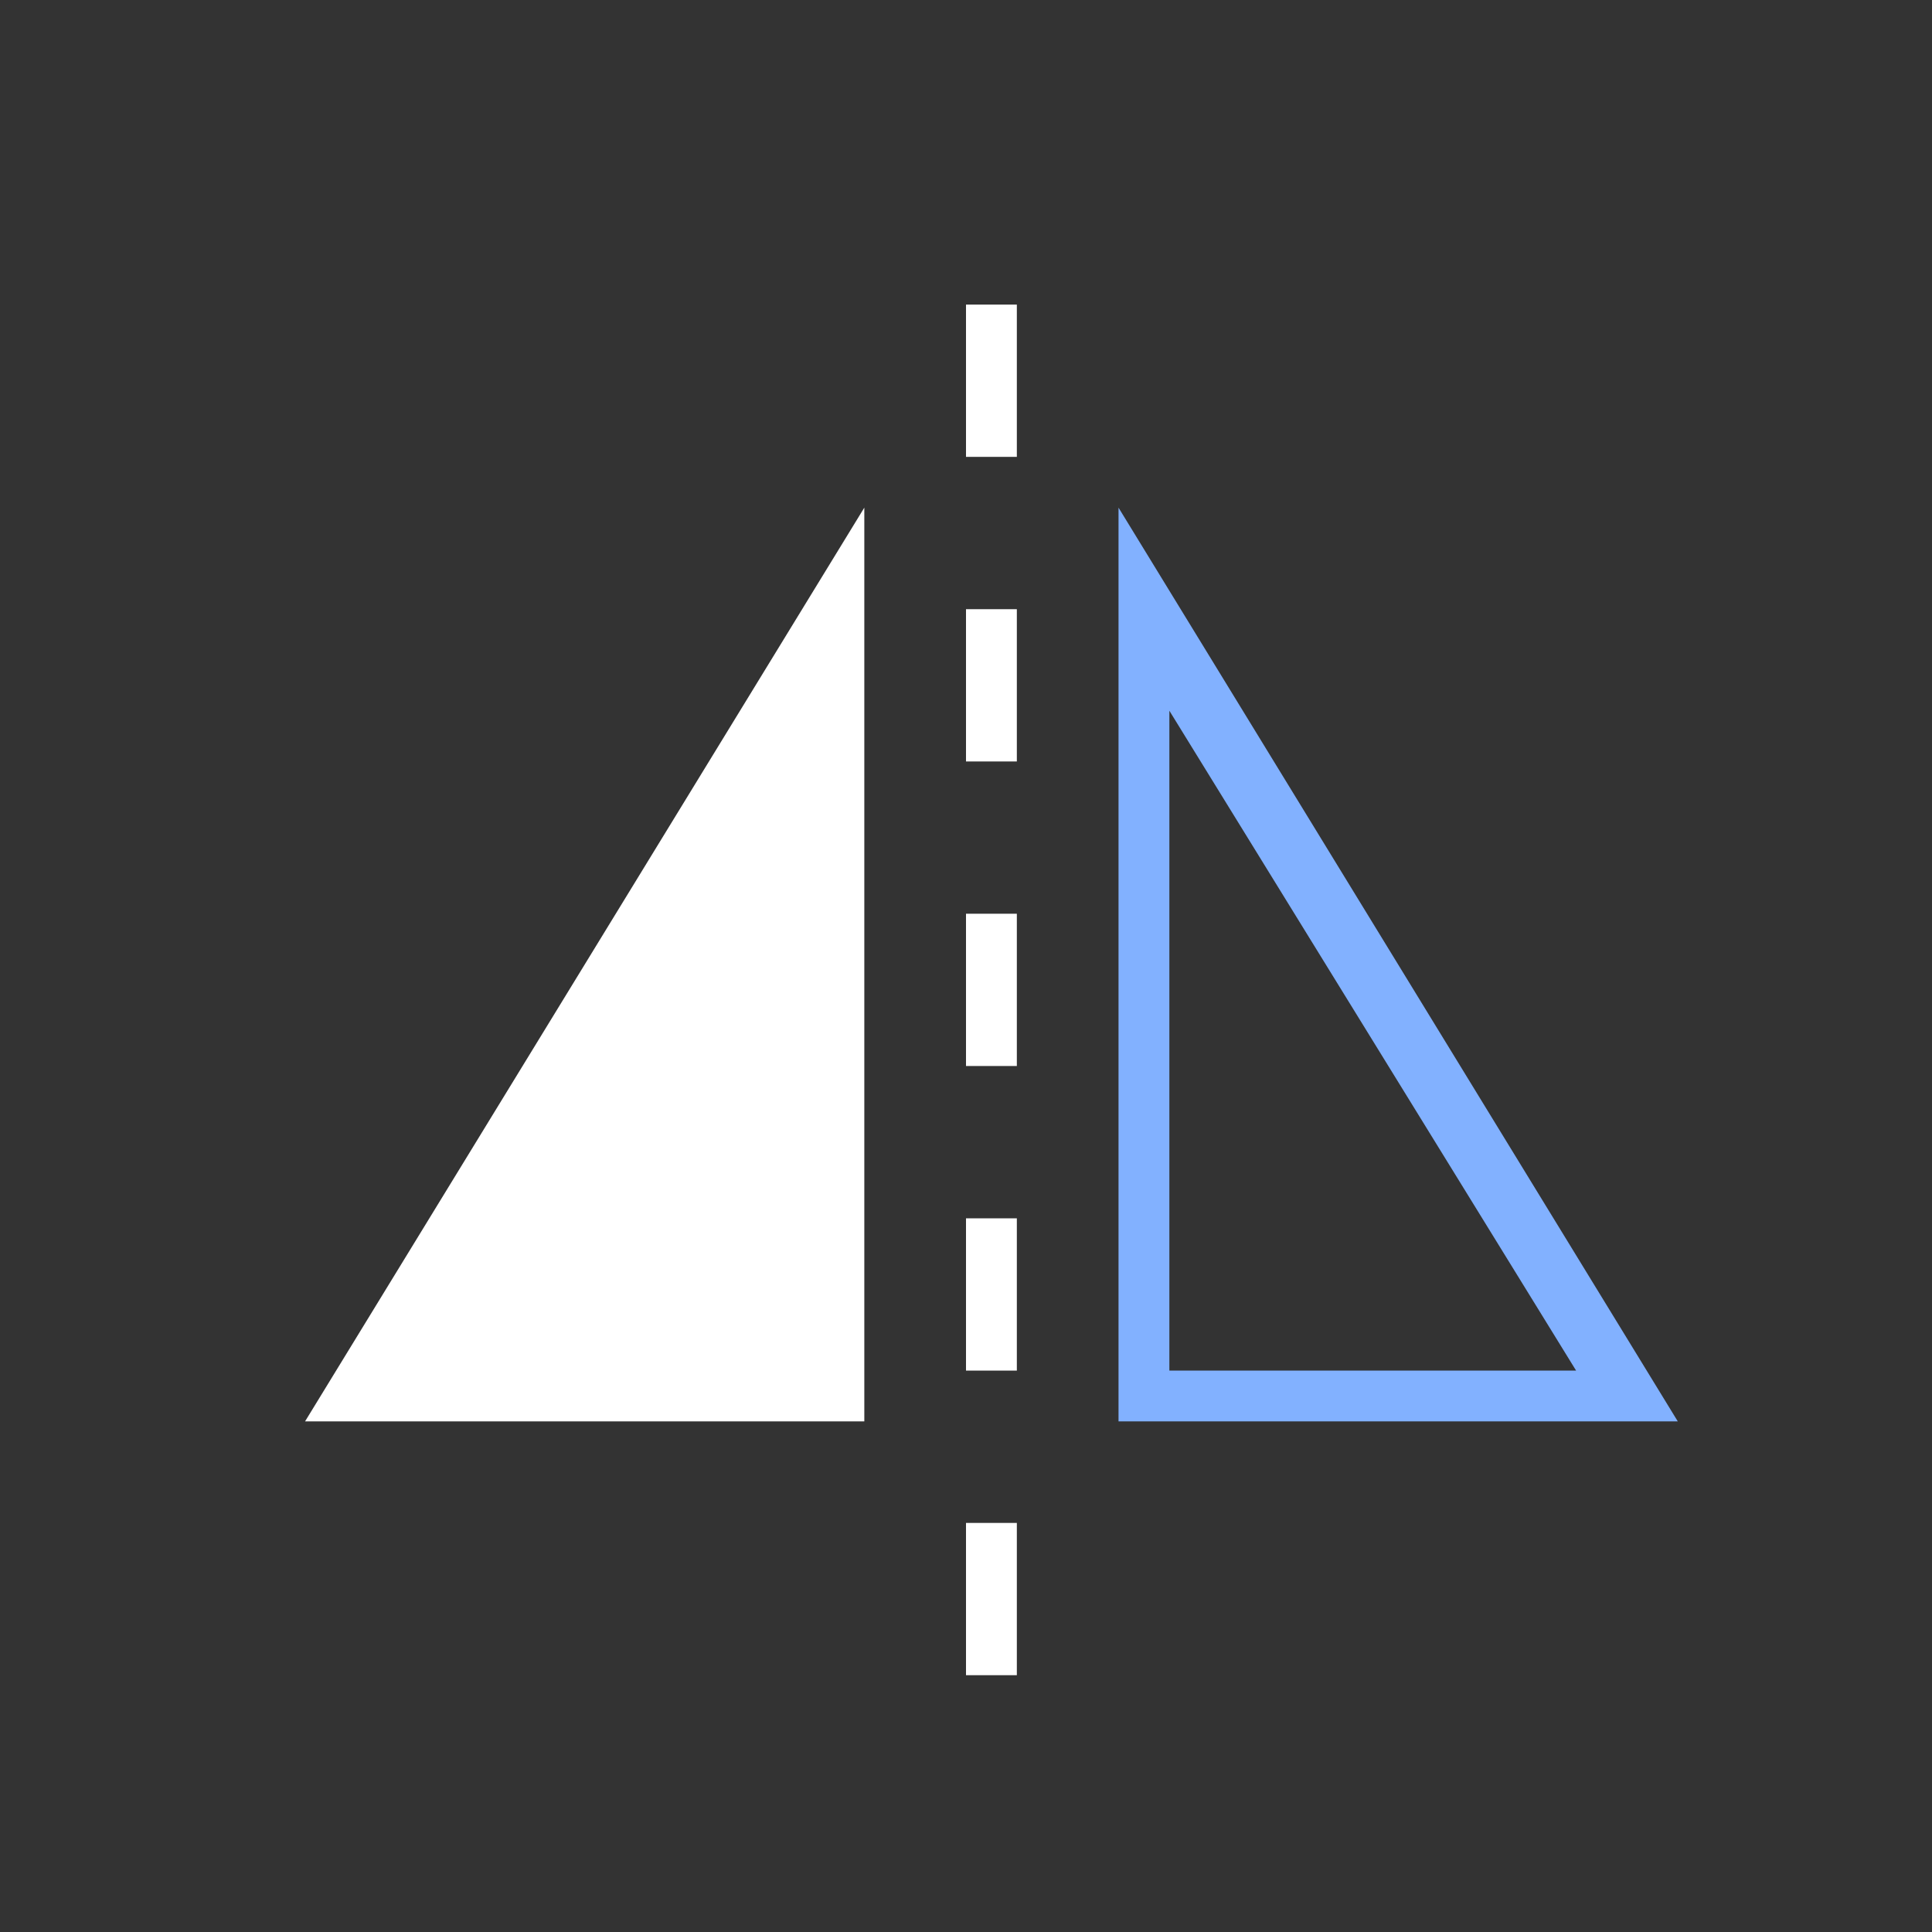 <?xml version="1.0" encoding="UTF-8"?>
<svg width="38px" height="38px" viewBox="0 0 38 38" version="1.1" xmlns="http://www.w3.org/2000/svg" xmlns:xlink="http://www.w3.org/1999/xlink">
    <rect x="0" y="0" width="38" height="38" fill="#333333" stroke="none"/>
    <!-- Generator: Sketch 62 (91390) - https://sketch.com -->
    <title>icon/tool/mirror_horizon</title>
    <desc>Created with Sketch.</desc>
    <g id="icon/tool/mirror_horizon" stroke="none" stroke-width="1" fill="none" fill-rule="evenodd">
        <rect id="Rectangle-891" x="0" y="0" width="38" height="37.941"></rect>
        <g id="icon-._tool-._flip_horizontal" transform="translate(6, 5.991)">
            <path d="M16,3.994 L27,21.966 L16,21.966 L16,3.994 Z M17,7.988 L17,20.967 L25,20.967 L17,7.988 Z" id="Path-70" fill="#82B1FF"></path>
            <rect id="Rectangle-316" fill="#FFFFFF" x="13" y="23.963" width="1" height="2.995"></rect>
            <rect id="Rectangle-316" fill="#FFFFFF" x="13" y="11.981" width="1" height="2.995"></rect>
            <polygon id="Path" fill="#FFFFFF" points="11 3.994 11 21.966 0 21.966"></polygon>
            <rect id="Rectangle-315" fill="#FFFFFF" x="13" y="5.991" width="1" height="2.995"></rect>
            <rect id="Rectangle-314" fill="#FFFFFF" x="13" y="0" width="1" height="2.995"></rect>
            <rect id="Rectangle-316" fill="#FFFFFF" x="13" y="17.972" width="1" height="2.995"></rect>
        </g>
    </g>
</svg>